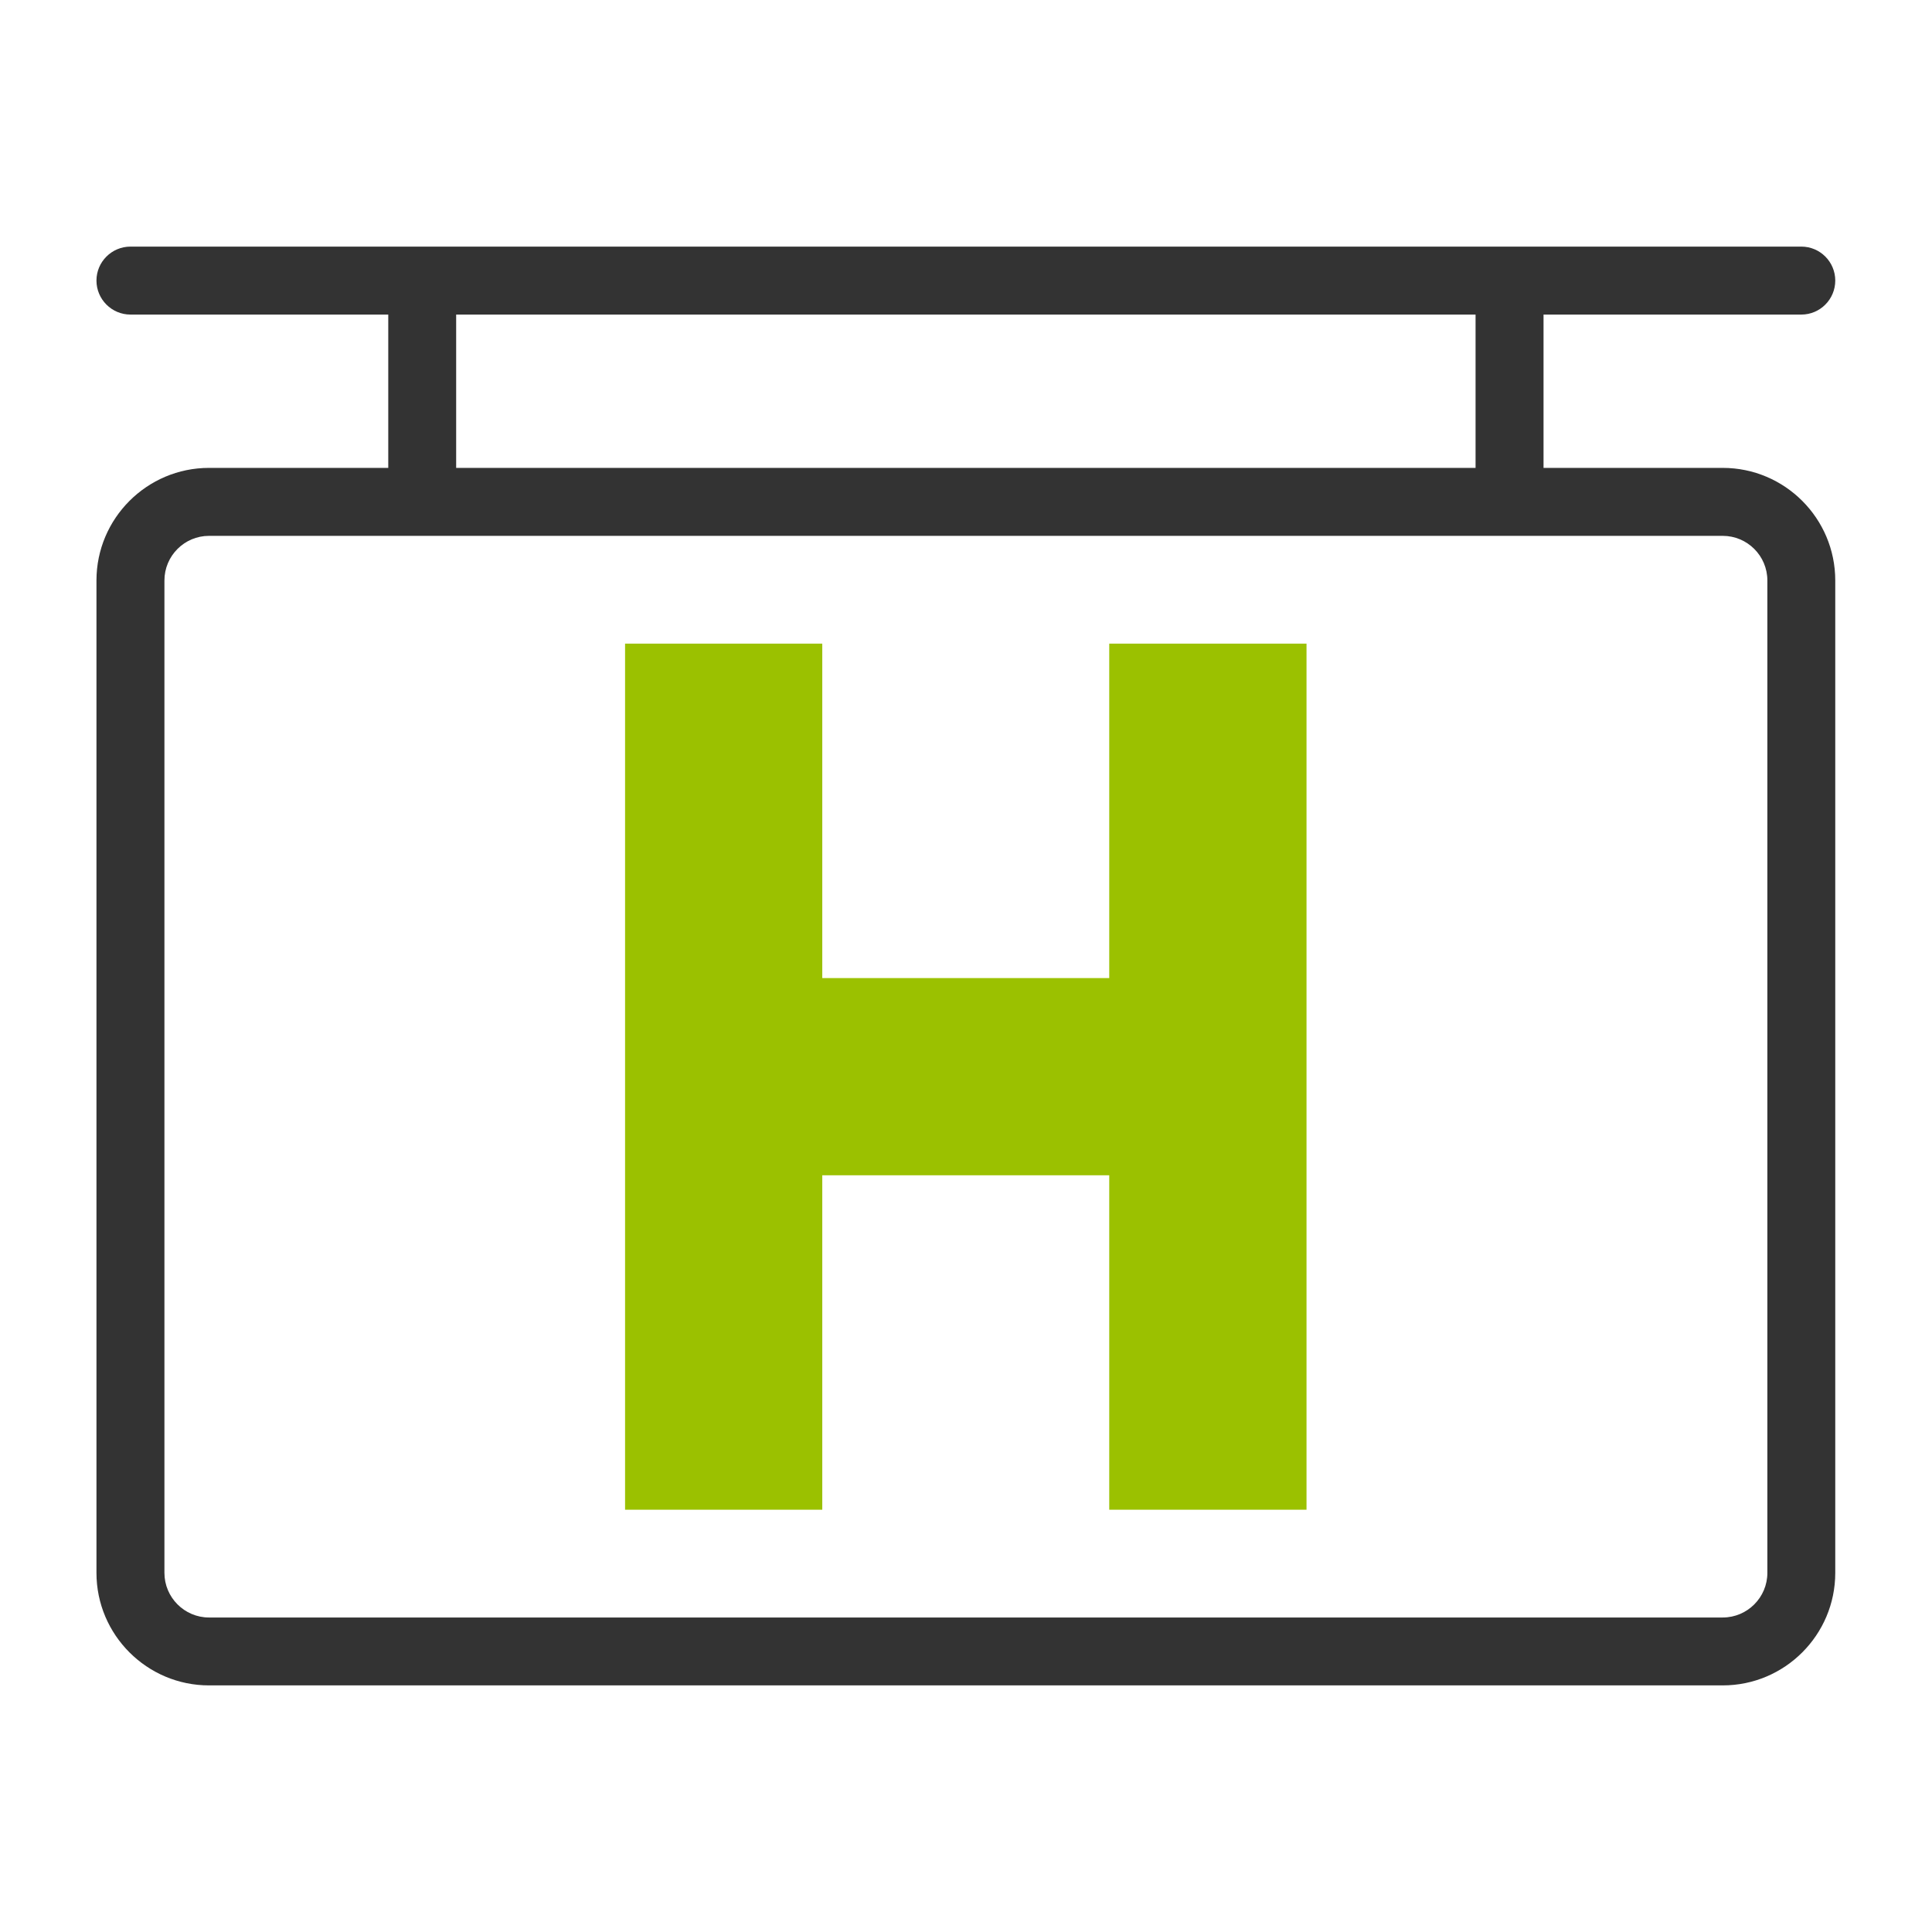 <svg width="28" height="28" viewBox="0 0 28 28" fill="none" xmlns="http://www.w3.org/2000/svg">
<mask id="mask0_934_12965" style="mask-type:alpha" maskUnits="userSpaceOnUse" x="0" y="0" width="28" height="28">
<rect width="28" height="28" fill="#C4C4C4"/>
</mask>
<g mask="url(#mask0_934_12965)">
<path d="M16.076 9.328V14.175H11.917V9.328H9.059V21.88H11.917V17.033H16.076V21.88H18.935V9.328H16.076Z" fill="#9BC100"/>
<path d="M24.967 6.781H22.37V4.559H26.106C26.378 4.559 26.598 4.338 26.598 4.066C26.598 3.795 26.378 3.574 26.106 3.574H1.891C1.619 3.574 1.398 3.795 1.398 4.066C1.398 4.338 1.619 4.559 1.891 4.559H5.627V6.781H3.029C2.13 6.781 1.398 7.513 1.398 8.413V22.795C1.398 23.694 2.13 24.426 3.029 24.426H24.967C25.867 24.426 26.598 23.694 26.598 22.795V8.413C26.598 7.513 25.867 6.781 24.967 6.781ZM6.611 4.559H21.385V6.781H6.611V4.559ZM25.614 22.795C25.614 23.151 25.324 23.442 24.967 23.442H3.029C2.673 23.442 2.383 23.151 2.383 22.795V8.413C2.383 8.056 2.673 7.766 3.029 7.766H24.967C25.324 7.766 25.614 8.056 25.614 8.413V22.795Z" fill="#333333"/>
</g>
</svg>
